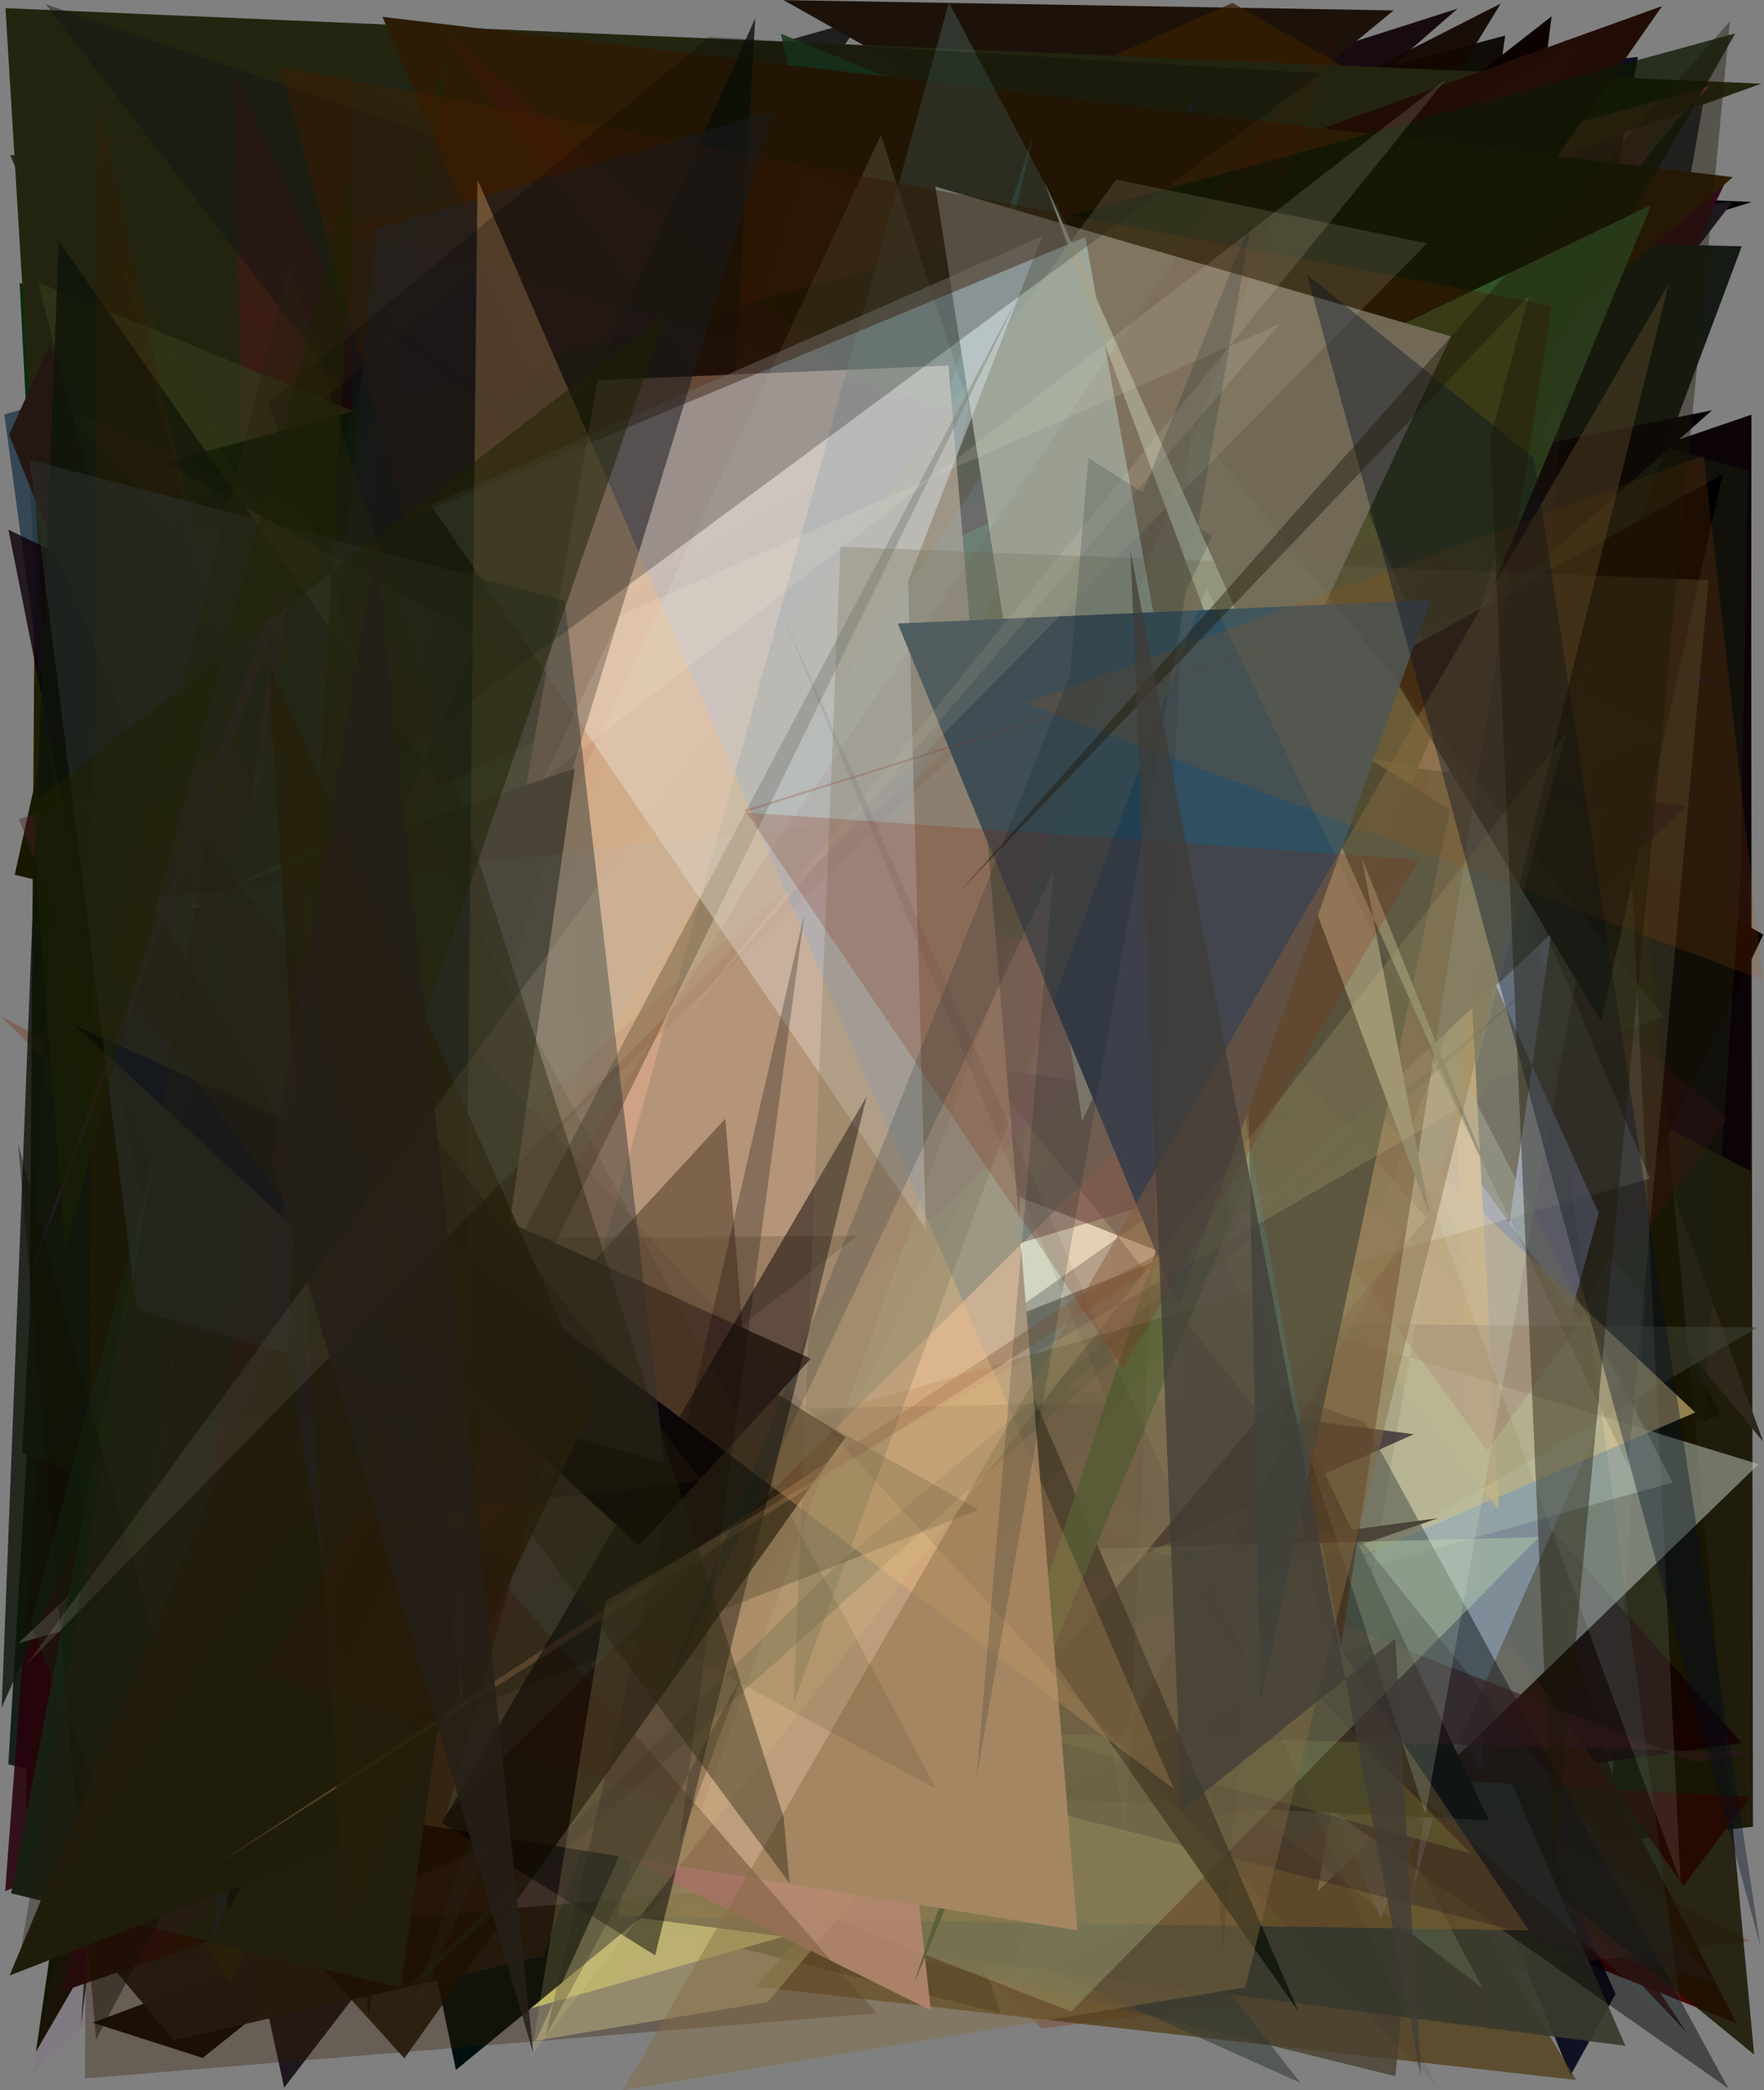 <?xml version="1.0" encoding="utf-8" standalone="no"?>
<!DOCTYPE svg PUBLIC "-//W3C//DTD SVG 1.1//EN"
  "http://www.w3.org/Graphics/SVG/1.1/DTD/svg11.dtd">
<svg xmlns:xlink="http://www.w3.org/1999/xlink" width="576pt" height="682.56pt" viewBox="0 0 576 682.56" xmlns="http://www.w3.org/2000/svg" version="1.1">
 <defs>
  <style type="text/css">*{stroke-linejoin: round; stroke-linecap: butt}</style>
 </defs>
 <g id="figure_1">
  <g id="patch_1">
   <path d="M 0 682.56 
L 576 682.56 
L 576 0 
L 0 0 
z
" style="fill: #ffffff"/>
  </g>
  <g id="axes_1">
   <g id="patch_2">
    <path d="M 0 682.56 
L 0 0 
L 576 0 
L 576 682.56 
z
" clip-path="url(#p74c46a1208)" style="fill: #808080"/>
   </g>
   <g id="patch_3">
    <path d="M 561.911 461.895 
L 30.248 660.473 
L 66.181 671.967 
L 374.572 425.026 
L 311.927 9.789 
z
" clip-path="url(#p74c46a1208)" style="fill: #070000; fill-opacity: 0.915"/>
   </g>
   <g id="patch_4">
    <path d="M 62.69 207.861 
L 349.974 318.985 
L 97.07 537.794 
z
" clip-path="url(#p74c46a1208)" style="fill: #501b05; fill-opacity: 0.194"/>
   </g>
   <g id="patch_5">
    <path d="M 571.782 177.667 
L 320.309 624.068 
L 572.392 596.48 
z
" clip-path="url(#p74c46a1208)" style="fill: #181503; fill-opacity: 0.931"/>
   </g>
   <g id="patch_6">
    <path d="M 463.248 552.068 
L 45.348 643.987 
L 342.747 394.215 
z
" clip-path="url(#p74c46a1208)" style="fill: #120825; fill-opacity: 0.935"/>
   </g>
   <g id="patch_7">
    <path d="M 326.629 657.391 
L 2.725 576.1 
L 11.326 431.341 
L 166.818 156.652 
z
" clip-path="url(#p74c46a1208)" style="fill: #000d06; fill-opacity: 0.832"/>
   </g>
   <g id="patch_8">
    <path d="M 215.943 623.096 
L 538.342 58.678 
L 393.16 370.636 
L 52.088 432.703 
z
" clip-path="url(#p74c46a1208)" style="fill: #321a16; fill-opacity: 0.708"/>
   </g>
   <g id="patch_9">
    <path d="M 82.675 38.068 
L 402.031 476.586 
L 447.806 276.879 
L 301.79 528.699 
L 376.648 596.403 
z
" clip-path="url(#p74c46a1208)" style="fill: #1b0500; fill-opacity: 0.692"/>
   </g>
   <g id="patch_10">
    <path d="M 238.708 557.219 
L 211.643 65.707 
L 120.316 658.452 
L 86.81 167.773 
L 80.444 16.572 
z
" clip-path="url(#p74c46a1208)" style="fill: #281a17; fill-opacity: 0.927"/>
   </g>
   <g id="patch_11">
    <path d="M 415.281 552.032 
L 491.487 11.603 
L 328.456 55.333 
L 385.01 377.314 
L 382.73 231.926 
z
" clip-path="url(#p74c46a1208)" style="fill: #100d09"/>
   </g>
   <g id="patch_12">
    <path d="M 3.329 50.684 
L 210.793 532.853 
L 228.163 107.066 
L 58.949 153.312 
L 400.175 48.015 
z
" clip-path="url(#p74c46a1208)" style="fill: #121103; fill-opacity: 0.76"/>
   </g>
   <g id="patch_13">
    <path d="M 427.361 637.704 
L 240.502 501.88 
L 320.016 623.305 
z
" clip-path="url(#p74c46a1208)" style="fill: #030063"/>
   </g>
   <g id="patch_14">
    <path d="M 451.514 586.525 
L 539.861 39.666 
L 24.043 46.401 
L 413.069 14.421 
z
" clip-path="url(#p74c46a1208)" style="fill: #d25da6; fill-opacity: 0.905"/>
   </g>
   <g id="patch_15">
    <path d="M 173.209 382.243 
L 506.755 458.599 
L 263.221 156.157 
z
" clip-path="url(#p74c46a1208)" style="fill: #738ca2; fill-opacity: 0.712"/>
   </g>
   <g id="patch_16">
    <path d="M 83.585 181.184 
L 193.796 212.666 
L 200.78 234.258 
z
" clip-path="url(#p74c46a1208)" style="fill: #5b8e8a; fill-opacity: 0.933"/>
   </g>
   <g id="patch_17">
    <path d="M 451.272 280.146 
L 512.275 53.052 
L 364.325 21.887 
L 256.044 414.571 
L 84.657 363.512 
z
" clip-path="url(#p74c46a1208)" style="fill: #c974aa; fill-opacity: 0.877"/>
   </g>
   <g id="patch_18">
    <path d="M 193.328 260.268 
L 542.061 146.639 
L 142.519 418.827 
L 255.539 227.875 
z
" clip-path="url(#p74c46a1208)" style="fill: #4c0a8e; fill-opacity: 0.795"/>
   </g>
   <g id="patch_19">
    <path d="M 526.477 579.902 
L 389.798 110.875 
L 555.479 161.993 
z
" clip-path="url(#p74c46a1208)" style="fill: #aba5cc"/>
   </g>
   <g id="patch_20">
    <path d="M 78.682 304.409 
L 571.903 135.404 
L 571.665 382.445 
L 149.675 162.106 
L 564.968 178.853 
z
" clip-path="url(#p74c46a1208)" style="fill: #0b0308"/>
   </g>
   <g id="patch_21">
    <path d="M 192.953 458.059 
L 13.231 216.27 
L 78.932 620.851 
L 241.377 374.361 
z
" clip-path="url(#p74c46a1208)" style="fill: #b7c927; fill-opacity: 0.487"/>
   </g>
   <g id="patch_22">
    <path d="M 478.661 253.616 
L 472.296 226.152 
L 301.64 176.418 
L 70.152 38.916 
z
" clip-path="url(#p74c46a1208)" style="fill: #670868; fill-opacity: 0.493"/>
   </g>
   <g id="patch_23">
    <path d="M 291.115 282.026 
L 282.449 58.016 
L 450.138 493.961 
z
" clip-path="url(#p74c46a1208)" style="fill: #366b4a; fill-opacity: 0.258"/>
   </g>
   <g id="patch_24">
    <path d="M 178.078 146.542 
L 45.142 393.096 
L 119.897 448.768 
z
" clip-path="url(#p74c46a1208)" style="fill: #1f1994; fill-opacity: 0.261"/>
   </g>
   <g id="patch_25">
    <path d="M 308.024 158.2 
L 102.077 352.913 
L 312.365 429.785 
L 264.219 538.762 
L 567.1 660.779 
z
" clip-path="url(#p74c46a1208)" style="fill: #490000; fill-opacity: 0.941"/>
   </g>
   <g id="patch_26">
    <path d="M 564.405 224.105 
L 14.762 3.032 
L 222.625 595.958 
L 284.149 179.741 
z
" clip-path="url(#p74c46a1208)" style="fill: #0b0223; fill-opacity: 0.62"/>
   </g>
   <g id="patch_27">
    <path d="M 507.878 283.587 
L 421.332 284.185 
L 575.754 470.762 
z
" clip-path="url(#p74c46a1208)" style="fill: #2e271a"/>
   </g>
   <g id="patch_28">
    <path d="M 430.485 608.4 
L 575.775 305.201 
L 267.338 128.836 
L 17.62 387.441 
L 506.644 5.338 
z
" clip-path="url(#p74c46a1208)" style="fill: #0b0000; fill-opacity: 0.987"/>
   </g>
   <g id="patch_29">
    <path d="M 237.129 58.566 
L 570.834 153.809 
L 568.265 287.482 
L 548.391 583.736 
z
" clip-path="url(#p74c46a1208)" style="fill: #1b2010; fill-opacity: 0.46"/>
   </g>
   <g id="patch_30">
    <path d="M 554.645 207.343 
L 429.046 218.302 
L 322.101 467.586 
L 154.219 93.85 
z
" clip-path="url(#p74c46a1208)" style="fill: #180009; fill-opacity: 0.705"/>
   </g>
   <g id="patch_31">
    <path d="M 455.083 660.461 
L 168.542 101.154 
L 475.951 2.816 
L 364.826 99.692 
z
" clip-path="url(#p74c46a1208)" style="fill: #0f0005; fill-opacity: 0.916"/>
   </g>
   <g id="patch_32">
    <path d="M 550.871 663.863 
L 91.04 175.961 
L 475.303 550.222 
z
" clip-path="url(#p74c46a1208)" style="fill: #420903; fill-opacity: 0.856"/>
   </g>
   <g id="patch_33">
    <path d="M 512.815 677.695 
L 527.545 651.058 
L 254.708 51.528 
z
" clip-path="url(#p74c46a1208)" style="fill: #000016; fill-opacity: 0.866"/>
   </g>
   <g id="patch_34">
    <path d="M 4.812 17.624 
L 387.01 337.197 
L 74.832 432.476 
z
" clip-path="url(#p74c46a1208)" style="fill: #48464e; fill-opacity: 0.784"/>
   </g>
   <g id="patch_35">
    <path d="M 11.738 669.958 
L 253.678 252.702 
L 249.356 280.782 
L 415.072 265.297 
L 102.43 39.785 
z
" clip-path="url(#p74c46a1208)" style="fill: #131500"/>
   </g>
   <g id="patch_36">
    <path d="M 276.934 455.436 
L 12.494 23.532 
L 8.478 605.308 
L 548.009 402.472 
z
" clip-path="url(#p74c46a1208)" style="fill: #1f1e00"/>
   </g>
   <g id="patch_37">
    <path d="M 256.954 45.598 
L 10.878 98.088 
L 102.83 22.139 
L 501.648 205.126 
L 534.826 18.612 
z
" clip-path="url(#p74c46a1208)" style="fill: #0a051c; fill-opacity: 0.953"/>
   </g>
   <g id="patch_38">
    <path d="M 415.108 385.651 
L 71.219 257.173 
L 39.204 66.378 
L 126.086 346.931 
z
" clip-path="url(#p74c46a1208)" style="fill: #64585e; fill-opacity: 0.655"/>
   </g>
   <g id="patch_39">
    <path d="M 14.986 441.153 
L 105.436 191.976 
L 531.206 396.369 
L 1.687 617.518 
z
" clip-path="url(#p74c46a1208)" style="fill: #26000c; fill-opacity: 0.866"/>
   </g>
   <g id="patch_40">
    <path d="M 442.024 205.821 
L 50.599 88.923 
L 32.892 623.793 
z
" clip-path="url(#p74c46a1208)" style="fill: #18048d; fill-opacity: 0.809"/>
   </g>
   <g id="patch_41">
    <path d="M 317.832 200.025 
L 121.757 433.718 
L 402.346 478.436 
z
" clip-path="url(#p74c46a1208)" style="fill: #f6cd6d; fill-opacity: 0.873"/>
   </g>
   <g id="patch_42">
    <path d="M 25.755 115.191 
L 199.665 380.794 
L 101.747 384.56 
L 38.589 382.476 
z
" clip-path="url(#p74c46a1208)" style="fill: #c912db; fill-opacity: 0.722"/>
   </g>
   <g id="patch_43">
    <path d="M 209.318 143.951 
L 36.547 402.015 
L 390.273 164.114 
L 490.061 1.144 
z
" clip-path="url(#p74c46a1208)" style="fill: #120800; fill-opacity: 0.947"/>
   </g>
   <g id="patch_44">
    <path d="M 0.044 331.74 
L 571.545 633.8 
L 340.099 662.364 
z
" clip-path="url(#p74c46a1208)" style="fill: #7a3618; fill-opacity: 0.378"/>
   </g>
   <g id="patch_45">
    <path d="M 6.411 92.341 
L 33.036 609.643 
L 384.81 613.767 
L 126.948 340.018 
L 336.736 239.282 
z
" clip-path="url(#p74c46a1208)" style="fill: #072d0f; fill-opacity: 0.999"/>
   </g>
   <g id="patch_46">
    <path d="M 209.399 336.751 
L 147.263 156.004 
L 294.654 184.941 
L 164.133 658.427 
L 443.859 578.913 
z
" clip-path="url(#p74c46a1208)" style="fill: #ffff90; fill-opacity: 0.949"/>
   </g>
   <g id="patch_47">
    <path d="M 246.542 648.704 
L 514.698 679.192 
L 397.802 486.215 
z
" clip-path="url(#p74c46a1208)" style="fill: #503d16; fill-opacity: 0.748"/>
   </g>
   <g id="patch_48">
    <path d="M 566.244 569.132 
L 191.273 574.748 
L 534.349 559.765 
z
" clip-path="url(#p74c46a1208)" style="fill: #e12a11; fill-opacity: 0.767"/>
   </g>
   <g id="patch_49">
    <path d="M 350.899 55.872 
L 572.009 65.958 
L 198.374 181.606 
z
" clip-path="url(#p74c46a1208)" style="fill: #000000"/>
   </g>
   <g id="patch_50">
    <path d="M 283.061 403.271 
L 146.377 44.496 
L 281.534 6.324 
L 107.224 260.249 
L 252.073 602.837 
z
" clip-path="url(#p74c46a1208)" style="fill-opacity: 0.759"/>
   </g>
   <g id="patch_51">
    <path d="M 1.429 135.367 
L 412.654 13.914 
L 12.929 220.473 
z
" clip-path="url(#p74c46a1208)" style="fill: #2d404f; fill-opacity: 0.899"/>
   </g>
   <g id="patch_52">
    <path d="M 482.876 156.827 
L 167.283 390.045 
L 87.326 444.505 
z
" clip-path="url(#p74c46a1208)" style="fill: #d3e2e4; fill-opacity: 0.622"/>
   </g>
   <g id="patch_53">
    <path d="M 457.456 596.498 
L 84.206 91.993 
L 208.093 457.563 
L 557.243 27.291 
z
" clip-path="url(#p74c46a1208)" style="fill: #00000f; fill-opacity: 0.698"/>
   </g>
   <g id="patch_54">
    <path d="M 317.413 13.571 
L 309.639 290.059 
L 45.239 100.046 
L 486.497 390.344 
L 350.728 208.876 
z
" clip-path="url(#p74c46a1208)" style="fill: #1d3530; fill-opacity: 0.508"/>
   </g>
   <g id="patch_55">
    <path d="M 460.481 254.489 
L 142.342 140.321 
L 407.559 21.733 
z
" clip-path="url(#p74c46a1208)" style="fill: #00a44f; fill-opacity: 0.857"/>
   </g>
   <g id="patch_56">
    <path d="M 110.312 299.277 
L 74.057 459.453 
L 453.189 496.314 
L 95.032 344.364 
z
" clip-path="url(#p74c46a1208)" style="fill: #e87f00; fill-opacity: 0.34"/>
   </g>
   <g id="patch_57">
    <path d="M 77.576 314.14 
L 455.066 3.392 
L 255.852 0.04 
L 529.93 154.561 
L 160.015 78.328 
z
" clip-path="url(#p74c46a1208)" style="fill: #1d1209"/>
   </g>
   <g id="patch_58">
    <path d="M 28.772 225.831 
L 572.777 670.884 
L 511.133 12.8 
L 323.284 624.119 
z
" clip-path="url(#p74c46a1208)" style="fill: #171400; fill-opacity: 0.833"/>
   </g>
   <g id="patch_59">
    <path d="M 508.522 406.72 
L 162.181 641.932 
L 39.22 575.181 
L 455.654 677.948 
L 473.85 472.664 
z
" clip-path="url(#p74c46a1208)" style="fill: #494130; fill-opacity: 0.794"/>
   </g>
   <g id="patch_60">
    <path d="M 470.161 232.984 
L 151.746 103.181 
L 27.562 603.977 
z
" clip-path="url(#p74c46a1208)" style="fill: #011914; fill-opacity: 0.827"/>
   </g>
   <g id="patch_61">
    <path d="M 452.981 414.131 
L 296.424 622.623 
L 424.582 680.067 
L 48.344 199.675 
z
" clip-path="url(#p74c46a1208)" style="fill: #323931; fill-opacity: 0.549"/>
   </g>
   <g id="patch_62">
    <path d="M 514.251 478.984 
L 101.226 359.305 
L 33.034 643.167 
L 114.018 96.483 
L 199.157 16.014 
z
" clip-path="url(#p74c46a1208)" style="fill: #db4e51; fill-opacity: 0.158"/>
   </g>
   <g id="patch_63">
    <path d="M 126.297 615.527 
L 530.733 668.022 
L 385.366 331.845 
z
" clip-path="url(#p74c46a1208)" style="fill: #383a2d; fill-opacity: 0.931"/>
   </g>
   <g id="patch_64">
    <path d="M 113.831 101.317 
L 488.261 422.78 
L 340.977 78.365 
z
" clip-path="url(#p74c46a1208)" style="fill: #faceff; fill-opacity: 0.892"/>
   </g>
   <g id="patch_65">
    <path d="M 435.53 509.269 
L 446.572 26.341 
L 402.44 0.932 
L 194.669 93.255 
L 10.034 438.66 
z
" clip-path="url(#p74c46a1208)" style="fill: #361f00; fill-opacity: 0.73"/>
   </g>
   <g id="patch_66">
    <path d="M 364.754 498.061 
L 45.721 177.891 
L 148.88 675.911 
z
" clip-path="url(#p74c46a1208)" style="fill: #001011"/>
   </g>
   <g id="patch_67">
    <path d="M 522.014 396.107 
L 461.311 617.75 
L 536.931 94.255 
L 444.932 225.389 
z
" clip-path="url(#p74c46a1208)" style="fill: #9cb3ff; fill-opacity: 0.942"/>
   </g>
   <g id="patch_68">
    <path d="M 92.777 681.695 
L 565.685 65.939 
L 50.794 117.357 
L 41.021 442.341 
z
" clip-path="url(#p74c46a1208)" style="fill: #1f171f"/>
   </g>
   <g id="patch_69">
    <path d="M 45.15 372.68 
L 381.04 358.602 
L 568.69 569.142 
L 388.813 593.989 
z
" clip-path="url(#p74c46a1208)" style="fill: #150000; fill-opacity: 0.851"/>
   </g>
   <g id="patch_70">
    <path d="M 65.334 108.007 
L 26.395 661.611 
L 94.902 130.889 
L 70.745 26.793 
z
" clip-path="url(#p74c46a1208)" style="fill: #012a00; fill-opacity: 0.87"/>
   </g>
   <g id="patch_71">
    <path d="M 333.366 590.629 
L 7.21 474.428 
L 29.564 71.079 
z
" clip-path="url(#p74c46a1208)" style="fill: #252b15"/>
   </g>
   <g id="patch_72">
    <path d="M 33.912 62.156 
L 228.491 229.936 
L 345.496 307.08 
z
" clip-path="url(#p74c46a1208)" style="fill: #e0de18; fill-opacity: 0.519"/>
   </g>
   <g id="patch_73">
    <path d="M 25.917 579.112 
L 65.075 561.582 
L 267.354 12.729 
z
" clip-path="url(#p74c46a1208)" style="fill: #1b1900"/>
   </g>
   <g id="patch_74">
    <path d="M 281.371 112.656 
L 45.757 203.997 
L 449.689 567.682 
L 327.562 315.982 
L 378.774 509.966 
z
" clip-path="url(#p74c46a1208)" style="fill: #4d0b8f; fill-opacity: 0.562"/>
   </g>
   <g id="patch_75">
    <path d="M 571.392 586.834 
L 549.731 615.729 
L 378.103 375.621 
L 370.564 575.642 
z
" clip-path="url(#p74c46a1208)" style="fill: #260900"/>
   </g>
   <g id="patch_76">
    <path d="M 266.332 17.62 
L 66.287 112.685 
L 280.263 298.036 
L 489.075 419.979 
z
" clip-path="url(#p74c46a1208)" style="fill: #0b2100; fill-opacity: 0.095"/>
   </g>
   <g id="patch_77">
    <path d="M 450.837 626.249 
L 529.082 449.923 
L 346.674 195.437 
L 522.415 13.756 
L 244.162 136.755 
z
" clip-path="url(#p74c46a1208)" style="fill: #5c618c"/>
   </g>
   <g id="patch_78">
    <path d="M 237.295 116.787 
L 184.61 105.218 
L 489.456 493.163 
L 465.247 38.257 
L 128.578 442.479 
z
" clip-path="url(#p74c46a1208)" style="fill: #fca642"/>
   </g>
   <g id="patch_79">
    <path d="M 161.57 290.319 
L 260.09 417.599 
L 501.098 122.164 
z
" clip-path="url(#p74c46a1208)" style="fill: #9fb7e7; fill-opacity: 0.574"/>
   </g>
   <g id="patch_80">
    <path d="M 503.502 120.125 
L 68.198 87.816 
L 181.125 206.951 
L 412.251 323.831 
z
" clip-path="url(#p74c46a1208)" style="fill: #464353; fill-opacity: 0.663"/>
   </g>
   <g id="patch_81">
    <path d="M 182.025 175.476 
L 519.334 282.686 
L 179.033 366.087 
L 323.902 481.61 
z
" clip-path="url(#p74c46a1208)" style="fill: #933f80; fill-opacity: 0.201"/>
   </g>
   <g id="patch_82">
    <path d="M 115.945 397.621 
L 73.622 215.164 
L 73.841 192.902 
L 485.162 364.541 
L 392.068 242.743 
L 115.945 397.621 
z
" clip-path="url(#p74c46a1208)" style="fill: none"/>
   </g>
   <g id="patch_83">
    <path d="M 338.84 327.706 
L 544.508 239.767 
L 210.04 66.471 
L 213.492 322.893 
z
" clip-path="url(#p74c46a1208)" style="fill: #3d0009; fill-opacity: 0.422"/>
   </g>
   <g id="patch_84">
    <path d="M 414.243 370.752 
L 26.658 72.205 
L 91.63 321.273 
L 563.77 58.648 
z
" clip-path="url(#p74c46a1208)" style="fill: #340917; fill-opacity: 0.973"/>
   </g>
   <g id="patch_85">
    <path d="M 145.453 65.787 
L 155.963 377.011 
L 466.654 155.761 
L 484.512 578.767 
z
" clip-path="url(#p74c46a1208)" style="fill: #4f58b4; fill-opacity: 0.169"/>
   </g>
   <g id="patch_86">
    <path d="M 546.15 484.061 
L 20.626 630.814 
L 169.462 53.946 
L 354.875 113.775 
z
" clip-path="url(#p74c46a1208)" style="fill: #c1ddc9; fill-opacity: 0.419"/>
   </g>
   <g id="patch_87">
    <path d="M 450.308 396.538 
L 568.745 80.435 
L 507.156 78.859 
L 298.625 391.927 
L 354.427 330.422 
z
" clip-path="url(#p74c46a1208)" style="fill: #151b14"/>
   </g>
   <g id="patch_88">
    <path d="M 356.812 560.474 
L 128.1 522.31 
L 76.33 429.3 
L 573.939 433.413 
z
" clip-path="url(#p74c46a1208)" style="fill: #3e4333; fill-opacity: 0.548"/>
   </g>
   <g id="patch_89">
    <path d="M 314.995 253.592 
L 386.673 169.618 
L 9.083 609.342 
L 56.736 666.197 
L 177.487 638.699 
z
" clip-path="url(#p74c46a1208)" style="fill: #1f1a14; fill-opacity: 0.975"/>
   </g>
   <g id="patch_90">
    <path d="M 430.177 617.678 
L 574.256 478.096 
L 112.338 336.816 
L 493.829 249.245 
z
" clip-path="url(#p74c46a1208)" style="fill: #bcc5b9; fill-opacity: 0.529"/>
   </g>
   <g id="patch_91">
    <path d="M 404.595 270.743 
L 559.015 133.979 
L 95.934 226.994 
z
" clip-path="url(#p74c46a1208)" style="fill: #070007; fill-opacity: 0.987"/>
   </g>
   <g id="patch_92">
    <path d="M 4.817 285.651 
L 443.058 390.383 
L 168.736 64.588 
L 35.386 146.926 
z
" clip-path="url(#p74c46a1208)" style="fill: #181800"/>
   </g>
   <g id="patch_93">
    <path d="M 302.34 500.416 
L 44.897 1.022 
L 487.659 431.701 
L 394.628 204.135 
z
" clip-path="url(#p74c46a1208)" style="fill: #6b664d; fill-opacity: 0.131"/>
   </g>
   <g id="patch_94">
    <path d="M 115.733 551.084 
L 165.215 46.149 
L 484.074 649.204 
L 158.091 399.137 
z
" clip-path="url(#p74c46a1208)" style="fill: #56654c; fill-opacity: 0.606"/>
   </g>
   <g id="patch_95">
    <path d="M 165.594 324.576 
L 94.861 305.434 
L 310.836 607.226 
z
" clip-path="url(#p74c46a1208)" style="fill: #79a325; fill-opacity: 0.796"/>
   </g>
   <g id="patch_96">
    <path d="M 1.786 2.663 
L 37.336 588.78 
L 75.171 647.388 
L 327.406 116.334 
L 575.134 27.32 
z
" clip-path="url(#p74c46a1208)" style="fill: #242510; fill-opacity: 0.992"/>
   </g>
   <g id="patch_97">
    <path d="M 479.012 241.84 
L 294.645 559.532 
L 386.493 184.714 
z
" clip-path="url(#p74c46a1208)" style="fill: #ffcdd2"/>
   </g>
   <g id="patch_98">
    <path d="M 521.983 678.285 
L 165.491 355.906 
L 506.022 616.128 
L 382.324 54.942 
L 521.983 678.285 
z
" clip-path="url(#p74c46a1208)" style="fill: none"/>
   </g>
   <g id="patch_99">
    <path d="M 553.566 461.212 
L 272.904 197.727 
L 201.803 223.372 
L 208.305 609.338 
z
" clip-path="url(#p74c46a1208)" style="fill: #e4c586; fill-opacity: 0.607"/>
   </g>
   <g id="patch_100">
    <path d="M 445.653 464.35 
L 564.373 681.918 
L 14.838 296.67 
L 101.487 345.677 
z
" clip-path="url(#p74c46a1208)" style="fill: #030000; fill-opacity: 0.45"/>
   </g>
   <g id="patch_101">
    <path d="M 32.951 501.249 
L 207.36 27.876 
L 230.908 54.812 
L 486.202 594.417 
L 22.97 571.861 
z
" clip-path="url(#p74c46a1208)"/>
   </g>
   <g id="patch_102">
    <path d="M 169.144 225.124 
L 70.809 246.1 
L 87.68 644.264 
L 76.707 24.154 
z
" clip-path="url(#p74c46a1208)" style="fill: #511516; fill-opacity: 0.502"/>
   </g>
   <g id="patch_103">
    <path d="M 434.81 62.612 
L 558.262 28.109 
L 289.784 305.763 
z
" clip-path="url(#p74c46a1208)" style="fill: #c34b45; fill-opacity: 0.523"/>
   </g>
   <g id="patch_104">
    <path d="M 466.884 137.574 
L 36.909 509.234 
L 222.482 258.169 
L 108.851 539.097 
L 86.631 356.847 
z
" clip-path="url(#p74c46a1208)" style="fill: #004c19; fill-opacity: 0.129"/>
   </g>
   <g id="patch_105">
    <path d="M 456.093 92.343 
L 255.011 11.035 
L 329.482 359.206 
L 285.167 487.862 
L 378.525 312.933 
z
" clip-path="url(#p74c46a1208)" style="fill: #1d3e21; fill-opacity: 0.931"/>
   </g>
   <g id="patch_106">
    <path d="M 35.714 281.843 
L 18.345 239.232 
L 174.917 559.097 
L 308.835 207.767 
z
" clip-path="url(#p74c46a1208)" style="fill: #8ea9b3; fill-opacity: 0.486"/>
   </g>
   <g id="patch_107">
    <path d="M 225.535 401.547 
L 41.279 256.703 
L 258.594 357.365 
L 298.478 647.494 
z
" clip-path="url(#p74c46a1208)" style="fill: #233600; fill-opacity: 0.161"/>
   </g>
   <g id="patch_108">
    <path d="M 433.458 312.161 
L 473.703 67.893 
L 18.11 582.406 
L 64.366 586.022 
L 379.273 242.777 
z
" clip-path="url(#p74c46a1208)" style="fill: #66c44d; fill-opacity: 0.439"/>
   </g>
   <g id="patch_109">
    <path d="M 499.2 630.329 
L 201.659 625.708 
L 346.785 33.69 
L 430.426 527.607 
z
" clip-path="url(#p74c46a1208)" style="fill: #815c2b; fill-opacity: 0.579"/>
   </g>
   <g id="patch_110">
    <path d="M 62.333 321.376 
L 334.138 319.293 
L 54.748 633.056 
L 312.246 610.497 
z
" clip-path="url(#p74c46a1208)" style="fill: #f4d3ff; fill-opacity: 0.161"/>
   </g>
   <g id="patch_111">
    <path d="M 349.273 337.039 
L 384.277 137.918 
L 401.719 158.24 
L 105.2 596.12 
z
" clip-path="url(#p74c46a1208)" style="fill: #032601; fill-opacity: 0.335"/>
   </g>
   <g id="patch_112">
    <path d="M 180.883 132.424 
L 542.736 1.981 
L 170.229 535.761 
L 469.596 495.725 
L 19.842 650.409 
z
" clip-path="url(#p74c46a1208)" style="fill: #210d05"/>
   </g>
   <g id="patch_113">
    <path d="M 399.286 637.321 
L 435.556 211.417 
L 363.1 153.718 
z
" clip-path="url(#p74c46a1208)" style="fill: #271309; fill-opacity: 0.31"/>
   </g>
   <g id="patch_114">
    <path d="M 480.192 605.145 
L 212.605 533.01 
L 404.723 308.287 
L 17.73 131.059 
z
" clip-path="url(#p74c46a1208)" style="fill: #c1ce50; fill-opacity: 0.271"/>
   </g>
   <g id="patch_115">
    <path d="M 252.85 265.266 
L 200.629 102.722 
L 143.624 405.586 
z
" clip-path="url(#p74c46a1208)" style="fill: #cc5499; fill-opacity: 0.497"/>
   </g>
   <g id="patch_116">
    <path d="M 51.269 175.301 
L 226.705 30.195 
L 348.545 508.859 
L 486.306 140.726 
z
" clip-path="url(#p74c46a1208)" style="fill: #150010; fill-opacity: 0.606"/>
   </g>
   <g id="patch_117">
    <path d="M 550.884 263.168 
L 213.21 580.398 
L 432.251 312.521 
L 122.627 103.689 
L 275.096 224.702 
z
" clip-path="url(#p74c46a1208)" style="fill: #04000c; fill-opacity: 0.99"/>
   </g>
   <g id="patch_118">
    <path d="M 367.692 459.728 
L 440.611 144.935 
L 14.948 1.415 
z
" clip-path="url(#p74c46a1208)" style="fill: #131417; fill-opacity: 0.455"/>
   </g>
   <g id="patch_119">
    <path d="M 329.878 649.279 
L 470.532 68.928 
L 549.909 663.342 
L 459.694 582.933 
z
" clip-path="url(#p74c46a1208)" style="fill: #2c6261; fill-opacity: 0.159"/>
   </g>
   <g id="patch_120">
    <path d="M 210.162 264.687 
L 386.227 333.014 
L 164.861 157.707 
z
" clip-path="url(#p74c46a1208)" style="fill: #020211; fill-opacity: 0.864"/>
   </g>
   <g id="patch_121">
    <path d="M 406.402 231.822 
L 421.303 144.2 
L 18.315 552.723 
L 381.839 409.96 
L 54.853 282.127 
z
" clip-path="url(#p74c46a1208)" style="fill: #fdffff"/>
   </g>
   <g id="patch_122">
    <path d="M 147.169 561.203 
L 573.299 572.189 
L 553.395 575.491 
L 103.787 399.779 
z
" clip-path="url(#p74c46a1208)" style="fill: #31191b; fill-opacity: 0.555"/>
   </g>
   <g id="patch_123">
    <path d="M 461.656 468.328 
L 94.147 631.6 
L 2.752 172.965 
L 80.866 210.493 
L 269.236 442.924 
z
" clip-path="url(#p74c46a1208)" style="fill: #0e0009; fill-opacity: 0.803"/>
   </g>
   <g id="patch_124">
    <path d="M 16.347 112.337 
L 139.329 480.918 
L 2.969 141.971 
z
" clip-path="url(#p74c46a1208)" style="fill: #251813; fill-opacity: 0.993"/>
   </g>
   <g id="patch_125">
    <path d="M 44.666 373.006 
L 507.124 191.225 
L 309.381 252.685 
L 11.466 476.438 
L 394.824 29.355 
z
" clip-path="url(#p74c46a1208)" style="fill: #003e8a; fill-opacity: 0.315"/>
   </g>
   <g id="patch_126">
    <path d="M 349.679 656.84 
L 74.541 549.356 
L 131.57 219.412 
L 247.376 508.479 
L 502.515 501.918 
z
" clip-path="url(#p74c46a1208)" style="fill: #c2e2ac; fill-opacity: 0.362"/>
   </g>
   <g id="patch_127">
    <path d="M 377.665 499.76 
L 330.839 209.516 
L 489.134 667.262 
z
" clip-path="url(#p74c46a1208)" style="fill: #593915; fill-opacity: 0.074"/>
   </g>
   <g id="patch_128">
    <path d="M 116.02 400.001 
L 127.401 223.654 
L 481.052 60.254 
L 114.527 25.722 
z
" clip-path="url(#p74c46a1208)" style="fill: #002b34; fill-opacity: 0.189"/>
   </g>
   <g id="patch_129">
    <path d="M 245.13 394.299 
L 112.963 482.632 
L 12.457 92.227 
L 120.058 136.209 
L 326.329 303.722 
z
" clip-path="url(#p74c46a1208)" style="fill: #343a1b; fill-opacity: 0.701"/>
   </g>
   <g id="patch_130">
    <path d="M 353.838 133.21 
L 104.56 74.82 
L 329.911 29.503 
z
" clip-path="url(#p74c46a1208)" style="fill: #3e160b; fill-opacity: 0.247"/>
   </g>
   <g id="patch_131">
    <path d="M 346.803 194.233 
L 322.127 549.342 
L 249.353 431.57 
z
" clip-path="url(#p74c46a1208)" style="fill: #00020f; fill-opacity: 0.717"/>
   </g>
   <g id="patch_132">
    <path d="M 285.994 420.421 
L 174.998 666.351 
L 250.67 653.727 
L 465.9 397.777 
L 194.752 92.29 
z
" clip-path="url(#p74c46a1208)" style="fill: #ffffbc; fill-opacity: 0.505"/>
   </g>
   <g id="patch_133">
    <path d="M 50.054 530.597 
L 303.93 656.396 
L 279.866 438.463 
z
" clip-path="url(#p74c46a1208)" style="fill: #db9e92; fill-opacity: 0.894"/>
   </g>
   <g id="patch_134">
    <path d="M 83.524 337.974 
L 502.158 60.958 
L 226.223 316.575 
z
" clip-path="url(#p74c46a1208)" style="fill: #003f00; fill-opacity: 0.916"/>
   </g>
   <g id="patch_135">
    <path d="M 254.037 324.781 
L 565.831 57.836 
L 124.881 5.511 
L 174.752 122.389 
L 452.26 242.702 
z
" clip-path="url(#p74c46a1208)" style="fill: #2d1c05"/>
   </g>
   <g id="patch_136">
    <path d="M 566.632 10.906 
L 53.895 151.136 
L 383.066 333.485 
z
" clip-path="url(#p74c46a1208)" style="fill: #0d1803; fill-opacity: 0.771"/>
   </g>
   <g id="patch_137">
    <path d="M 118.63 647.764 
L 123.247 661.914 
L 0.366 109.482 
z
" clip-path="url(#p74c46a1208)" style="fill: #6e7a3a; fill-opacity: 0.122"/>
   </g>
   <g id="patch_138">
    <path d="M 6.224 267.502 
L 86.224 479.249 
L 424.069 378.858 
L 493.602 105.99 
z
" clip-path="url(#p74c46a1208)" style="fill: #4a1a25; fill-opacity: 0.43"/>
   </g>
   <g id="patch_139">
    <path d="M 564.083 365.279 
L 144.824 10.508 
L 485.653 473.569 
z
" clip-path="url(#p74c46a1208)" style="fill: #85092a; fill-opacity: 0.126"/>
   </g>
   <g id="patch_140">
    <path d="M 260.405 369.349 
L 337.399 44.325 
L 129.277 672.156 
z
" clip-path="url(#p74c46a1208)" style="fill: #3fd5f1; fill-opacity: 0.209"/>
   </g>
   <g id="patch_141">
    <path d="M 423.98 656.806 
L 234.619 217.688 
L 246.614 5.913 
L 0.547 557.588 
L 19.19 78.782 
z
" clip-path="url(#p74c46a1208)" style="fill: #0d1409; fill-opacity: 0.804"/>
   </g>
   <g id="patch_142">
    <path d="M 423.46 362.984 
L 320.761 348.579 
L 560.016 647.275 
L 164.523 545.466 
z
" clip-path="url(#p74c46a1208)" style="fill: #261f21; fill-opacity: 0.336"/>
   </g>
   <g id="patch_143">
    <path d="M 298.271 648.121 
L 355.502 510.595 
L 539.129 66.942 
L 61.289 296.381 
L 410.096 309.413 
z
" clip-path="url(#p74c46a1208)" style="fill: #355829; fill-opacity: 0.924"/>
   </g>
   <g id="patch_144">
    <path d="M 195.17 124.163 
L 309.717 119.352 
L 351.804 630.339 
L 116.222 592.249 
L 126.122 515.514 
z
" clip-path="url(#p74c46a1208)" style="fill: #bd9d7b"/>
   </g>
   <g id="patch_145">
    <path d="M 431.898 132.177 
L 538.754 384.834 
L 5.979 536.6 
z
" clip-path="url(#p74c46a1208)" style="fill: #fefffe; fill-opacity: 0.194"/>
   </g>
   <g id="patch_146">
    <path d="M 532.752 284.794 
L 548.74 614.427 
L 444.121 328.868 
L 488.81 179.644 
z
" clip-path="url(#p74c46a1208)" style="fill: #ecfafb; fill-opacity: 0.109"/>
   </g>
   <g id="patch_147">
    <path d="M 210.461 587.397 
L 177.672 209.637 
L 515.578 13.781 
z
" clip-path="url(#p74c46a1208)" style="fill: #592365; fill-opacity: 0.039"/>
   </g>
   <g id="patch_148">
    <path d="M 189.846 659.172 
L 396.208 422.852 
L 510.156 125.42 
L 486.28 517.394 
z
" clip-path="url(#p74c46a1208)" style="fill: #ffa9bc; fill-opacity: 0.035"/>
   </g>
   <g id="patch_149">
    <path d="M 92.885 562.265 
L 291.555 372.226 
L 430.656 317.328 
L 503.048 154.9 
L 262.201 55.042 
z
" clip-path="url(#p74c46a1208)" style="fill: #afcbec; fill-opacity: 0.015"/>
   </g>
   <g id="patch_150">
    <path d="M 287.636 44.102 
L 116.449 410.121 
L 335.07 223.258 
L 524.645 263.863 
L 465.417 592.315 
z
" clip-path="url(#p74c46a1208)" style="fill: #e1fcd7; fill-opacity: 0.173"/>
   </g>
   <g id="patch_151">
    <path d="M 236.849 365.259 
L 43.951 574.671 
L 132.034 672.122 
L 276.138 469.281 
L 243.634 448.597 
z
" clip-path="url(#p74c46a1208)" style="fill: #140d00; fill-opacity: 0.801"/>
   </g>
   <g id="patch_152">
    <path d="M 66.304 292.546 
L 3.606 618.226 
L 130.811 649.04 
L 187.667 250.937 
z
" clip-path="url(#p74c46a1208)" style="fill: #182013"/>
   </g>
   <g id="patch_153">
    <path d="M 458.753 282.164 
L 145.818 592.081 
L 309.842 0.807 
z
" clip-path="url(#p74c46a1208)" style="fill: #50716a; fill-opacity: 0.374"/>
   </g>
   <g id="patch_154">
    <path d="M 94.42 192.804 
L 2.59 435.576 
L 92.073 188.593 
L 37.787 571.502 
z
" clip-path="url(#p74c46a1208)" style="fill: #461748; fill-opacity: 0.445"/>
   </g>
   <g id="patch_155">
    <path d="M 10.626 677.205 
L 131.739 77.9 
L 515.313 197.671 
z
" clip-path="url(#p74c46a1208)" style="fill: #aa029f; fill-opacity: 0.051"/>
   </g>
   <g id="patch_156">
    <path d="M 132.725 435.189 
L 372.785 77.546 
L 294.74 266.627 
L 48.73 293.352 
z
" clip-path="url(#p74c46a1208)" style="fill: #78bdfa; fill-opacity: 0.114"/>
   </g>
   <g id="patch_157">
    <path d="M 353.36 366.002 
L 305.425 60.95 
L 473.784 109.813 
z
" clip-path="url(#p74c46a1208)" style="fill: #97a399; fill-opacity: 0.983"/>
   </g>
   <g id="patch_158">
    <path d="M 27.74 678.649 
L 286.221 657.377 
L 131.632 479.017 
L 32.012 33.994 
z
" clip-path="url(#p74c46a1208)" style="fill: #351a00; fill-opacity: 0.328"/>
   </g>
   <g id="patch_159">
    <path d="M 31.39 665.947 
L 5.913 373.486 
L 74.735 623.875 
L 332.867 96.044 
z
" clip-path="url(#p74c46a1208)" style="fill: #120f00; fill-opacity: 0.458"/>
   </g>
   <g id="patch_160">
    <path d="M 275.476 508.942 
L 504.532 318.249 
L 119.498 662.291 
z
" clip-path="url(#p74c46a1208)" style="fill: #1b352c; fill-opacity: 0.192"/>
   </g>
   <g id="patch_161">
    <path d="M 473.493 264.291 
L 411.623 555.772 
L 404.853 221.403 
z
" clip-path="url(#p74c46a1208)" style="fill: #07394b; fill-opacity: 0.832"/>
   </g>
   <g id="patch_162">
    <path d="M 279.833 403.518 
L 161.696 404.186 
L 319.536 492.958 
L 10.467 613.73 
z
" clip-path="url(#p74c46a1208)" style="fill: #171a0a; fill-opacity: 0.29"/>
   </g>
   <g id="patch_163">
    <path d="M 340.285 77.141 
L 140.702 164.89 
L 302.324 401.387 
L 296.53 189.803 
z
" clip-path="url(#p74c46a1208)" style="fill: #ddeaf7; fill-opacity: 0.46"/>
   </g>
   <g id="patch_164">
    <path d="M 45.407 619.113 
L 9.971 530.374 
L 147.221 13.369 
z
" clip-path="url(#p74c46a1208)" style="fill: #122b16; fill-opacity: 0.351"/>
   </g>
   <g id="patch_165">
    <path d="M 522.839 333.476 
L 562.472 154.912 
L 452.054 216.109 
z
" clip-path="url(#p74c46a1208)" style="fill: #000000; fill-opacity: 0.981"/>
   </g>
   <g id="patch_166">
    <path d="M 24.662 334.99 
L 264.742 443.63 
L 208.618 504.717 
z
" clip-path="url(#p74c46a1208)" style="fill: #000009"/>
   </g>
   <g id="patch_167">
    <path d="M 506.689 99.831 
L 91.51 21.807 
L 132.029 169.877 
L 354.38 77.443 
L 437.856 537.297 
z
" clip-path="url(#p74c46a1208)" style="fill: #411c00; fill-opacity: 0.433"/>
   </g>
   <g id="patch_168">
    <path d="M 122.865 74.73 
L 69.355 635.834 
L 252.673 36.129 
z
" clip-path="url(#p74c46a1208)" style="fill: #232329; fill-opacity: 0.532"/>
   </g>
   <g id="patch_169">
    <path d="M 416.271 484.32 
L 236.424 509.342 
L 475.044 503.363 
z
" clip-path="url(#p74c46a1208)" style="fill: #1b1c92; fill-opacity: 0.003"/>
   </g>
   <g id="patch_170">
    <path d="M 92.06 431.736 
L 120.382 599.386 
L 3.117 645.074 
z
" clip-path="url(#p74c46a1208)" style="fill: #201c0a"/>
   </g>
   <g id="patch_171">
    <path d="M 414.654 389.861 
L 351.814 423.554 
L 69.816 609.439 
z
" clip-path="url(#p74c46a1208)" style="fill: #896544; fill-opacity: 0.462"/>
   </g>
   <g id="patch_172">
    <path d="M 340.989 59.378 
L 466.925 397.111 
L 444.695 280.228 
L 488.623 389.581 
z
" clip-path="url(#p74c46a1208)" style="fill: #9e9f89"/>
   </g>
   <g id="patch_173">
    <path d="M 384.76 426.591 
L 293.154 203.592 
L 467.058 195.926 
z
" clip-path="url(#p74c46a1208)" style="fill: #2a485d"/>
   </g>
   <g id="patch_174">
    <path d="M 155.91 58.609 
L 383.329 584.162 
L 128.868 392.783 
L 150.739 555.386 
z
" clip-path="url(#p74c46a1208)" style="fill: #ffc37d; fill-opacity: 0.305"/>
   </g>
   <g id="patch_175">
    <path d="M 221.669 602.654 
L 242.152 547.369 
L 178.164 664.862 
L 262.693 298.229 
z
" clip-path="url(#p74c46a1208)" style="fill: #000003; fill-opacity: 0.259"/>
   </g>
   <g id="patch_176">
    <path d="M 417.895 105.739 
L 220.958 335.607 
L 472.084 25.933 
L 177.65 254.264 
L 202.594 200.932 
z
" clip-path="url(#p74c46a1208)" style="fill: #fffae5; fill-opacity: 0.125"/>
   </g>
   <g id="patch_177">
    <path d="M 283.008 358.014 
L 213.917 638.462 
L 144.257 595.192 
z
" clip-path="url(#p74c46a1208)" style="fill: #000000; fill-opacity: 0.487"/>
   </g>
   <g id="patch_178">
    <path d="M 128.236 247.974 
L 431.31 23.973 
L 231.588 11.989 
L 87.635 131.609 
z
" clip-path="url(#p74c46a1208)" style="fill-opacity: 0.243"/>
   </g>
   <g id="patch_179">
    <path d="M 44.615 427.658 
L 217.045 477.789 
L 184.406 196.1 
L 9.702 150.114 
z
" clip-path="url(#p74c46a1208)" style="fill: #2d3634; fill-opacity: 0.476"/>
   </g>
   <g id="patch_180">
    <path d="M 203.412 682.549 
L 544.86 92.67 
L 406.603 648.941 
z
" clip-path="url(#p74c46a1208)" style="fill: #876c43; fill-opacity: 0.45"/>
   </g>
   <g id="patch_181">
    <path d="M 194.372 457.464 
L 112.617 629.695 
L 87.655 216.158 
z
" clip-path="url(#p74c46a1208)" style="fill: #231d0a; fill-opacity: 0.827"/>
   </g>
   <g id="patch_182">
    <path d="M 173.456 671.221 
L 197.79 522.746 
L 478.581 360.623 
L 511.394 239.537 
z
" clip-path="url(#p74c46a1208)" style="fill: #dacc8c; fill-opacity: 0.177"/>
   </g>
   <g id="patch_183">
    <path d="M 229.043 591.308 
L 85.596 546.58 
L 244.4 288.549 
L 440.399 1.565 
z
" clip-path="url(#p74c46a1208)" style="fill: #690205; fill-opacity: 0.059"/>
   </g>
   <g id="patch_184">
    <path d="M 21.282 407.952 
L 10.114 262.492 
L 217.437 102.567 
L 92.314 467.018 
L 116.163 51.328 
z
" clip-path="url(#p74c46a1208)" style="fill: #1d2200; fill-opacity: 0.497"/>
   </g>
   <g id="patch_185">
    <path d="M 364.498 58.625 
L 8.753 543.414 
L 465.95 79.481 
z
" clip-path="url(#p74c46a1208)" style="fill: #c7c19e; fill-opacity: 0.164"/>
   </g>
   <g id="patch_186">
    <path d="M 531.68 478.689 
L 393.92 191.839 
L 259.191 555.698 
L 274.434 178.565 
L 557.896 189.433 
z
" clip-path="url(#p74c46a1208)" style="fill: #6e6b4e; fill-opacity: 0.265"/>
   </g>
   <g id="patch_187">
    <path d="M 556.337 148.76 
L 575.612 319.968 
L 335.123 229.663 
z
" clip-path="url(#p74c46a1208)" style="fill: #a7530a; fill-opacity: 0.175"/>
   </g>
   <g id="patch_188">
    <path d="M 363.416 572.598 
L 486.083 353.181 
L 543.21 331.827 
L 388.823 138.063 
L 367.61 599.415 
z
" clip-path="url(#p74c46a1208)" style="fill: #b2d4a9; fill-opacity: 0.05"/>
   </g>
   <g id="patch_189">
    <path d="M 89.386 271.471 
L 30.548 464.274 
L 361.731 458.031 
L 254.753 198.879 
L 469.075 681.473 
z
" clip-path="url(#p74c46a1208)" style="fill: #27141b; fill-opacity: 0.076"/>
   </g>
   <g id="patch_190">
    <path d="M 305.771 584.164 
L 39.534 84.735 
L 145.646 497.583 
z
" clip-path="url(#p74c46a1208)" style="fill: #38310c; fill-opacity: 0.125"/>
   </g>
   <g id="patch_191">
    <path d="M 35.849 315.034 
L 257.811 614.914 
L 255.914 593.481 
L 94.47 87.156 
z
" clip-path="url(#p74c46a1208)" style="fill: #25220e; fill-opacity: 0.414"/>
   </g>
   <g id="patch_192">
    <path d="M 574.821 635.474 
L 500.915 149.638 
L 426.823 89.71 
z
" clip-path="url(#p74c46a1208)" style="fill: #000e24; fill-opacity: 0.372"/>
   </g>
   <g id="patch_193">
    <path d="M 229.253 483.599 
L 67.444 275.038 
L 6.993 635.688 
L 95.101 498.676 
z
" clip-path="url(#p74c46a1208)" style="fill: #241d12; fill-opacity: 0.362"/>
   </g>
   <g id="patch_194">
    <path d="M 243.094 265.255 
L 462.747 196.415 
L 243.19 264.465 
L 366.674 446.926 
L 463.389 280.72 
z
" clip-path="url(#p74c46a1208)" style="fill: #882205; fill-opacity: 0.212"/>
   </g>
   <g id="patch_195">
    <path d="M 318.907 580.261 
L 408.949 70.896 
L 215.835 555.472 
L 395.749 175.147 
L 355.404 149.531 
z
" clip-path="url(#p74c46a1208)" style="fill: #061d25; fill-opacity: 0.182"/>
   </g>
   <g id="patch_196">
    <path d="M 122.835 179.228 
L 174.147 670.534 
L 88.841 378.985 
z
" clip-path="url(#p74c46a1208)" style="fill: #252018; fill-opacity: 0.84"/>
   </g>
   <g id="patch_197">
    <path d="M 486.631 143.158 
L 499.21 96.608 
L 313.238 291.307 
L 564.866 7.005 
L 507.167 612.983 
z
" clip-path="url(#p74c46a1208)" style="fill: #1c1705; fill-opacity: 0.415"/>
   </g>
   <g id="patch_198">
    <path d="M 369.158 180.083 
L 385.85 591.179 
L 455.58 535.101 
L 463.99 677.995 
z
" clip-path="url(#p74c46a1208)" style="fill: #403c36; fill-opacity: 0.725"/>
   </g>
  </g>
 </g>
 <defs>
  <clipPath id="p74c46a1208">
   <rect x="0" y="0" width="576" height="682.56"/>
  </clipPath>
 </defs>
</svg>
